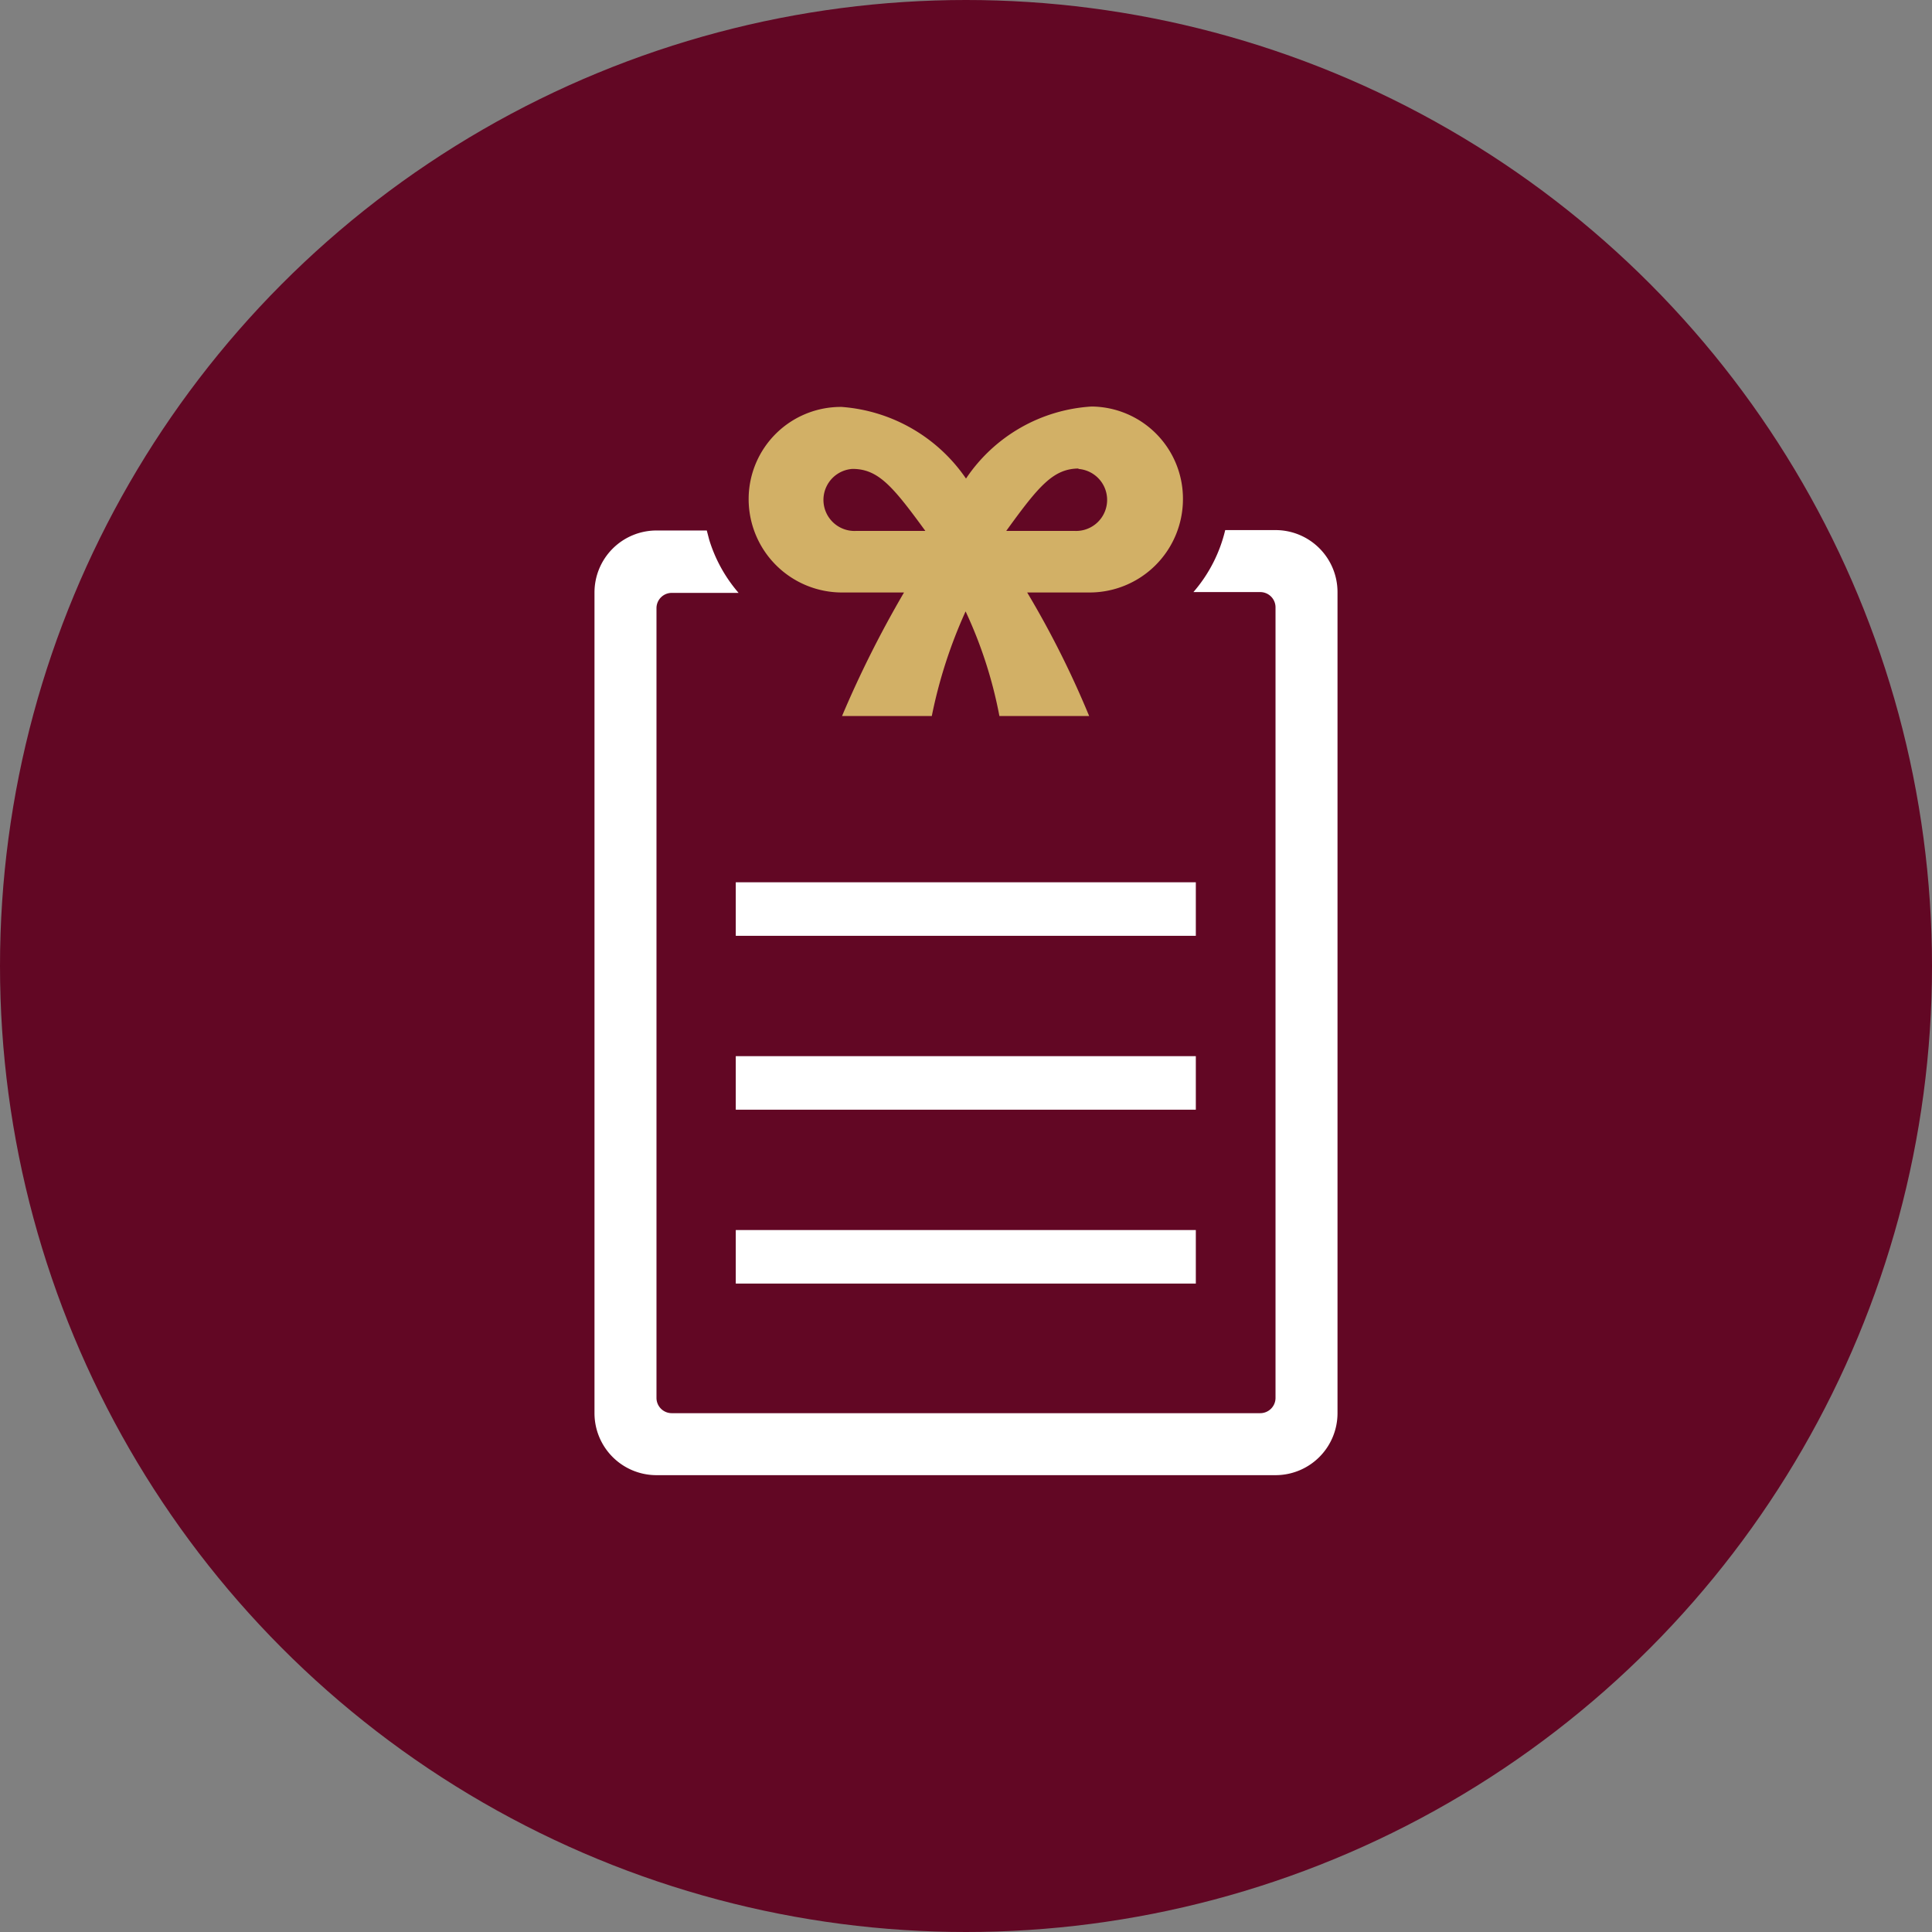<svg xmlns="http://www.w3.org/2000/svg" viewBox="0 0 48 48"><rect x="0" y="0" width="48" height="48" fill="#808080" stroke="none"/><title>icon-vp-free-consultation</title><g id="Layer_2" data-name="Layer 2"><g id="Layer_1-2" data-name="Layer 1"><circle cx="24" cy="24" r="24" style="fill:#620724"/><g id="Layer_2-2" data-name="Layer 2"><g id="Layer_1-2-2" data-name="Layer 1-2"><path d="M20.92,14.72h1.54a26.63,26.63,0,0,0-1.54,3.07h2.23a12,12,0,0,1,.84-2.6,10.9,10.9,0,0,1,.84,2.6h2.23a23.43,23.43,0,0,0-1.54-3.07h1.54a2.32,2.32,0,0,0,2.33-2.31,2.29,2.29,0,0,0-2.27-2.31h0A4.05,4.05,0,0,0,24,11.89a4.11,4.11,0,0,0-3.09-1.78,2.29,2.29,0,0,0-2.31,2.27s0,0,0,0A2.32,2.32,0,0,0,20.92,14.72Zm5.86-3.07a.77.77,0,1,1-.09,1.54H25c.81-1.12,1.17-1.55,1.81-1.55Zm-5.6,0c.64,0,1,.43,1.81,1.54H21.28A.77.77,0,1,1,21.18,11.65Z" style="fill:#d2b066"/><path d="M31.69,32.81v1.92a.38.38,0,0,1-.38.38H16.69a.38.38,0,0,1-.38-.38V15.11a.38.38,0,0,1,.38-.38h1.66a3.65,3.65,0,0,1-.73-1.32l-.06-.23H16.31a1.54,1.54,0,0,0-1.54,1.54h0V35.11a1.54,1.54,0,0,0,1.54,1.54H31.69a1.54,1.54,0,0,0,1.54-1.54V14.72a1.54,1.54,0,0,0-1.53-1.55H30.44a3.63,3.63,0,0,1-.79,1.54h1.66a.38.38,0,0,1,.38.38h0Z" style="fill:#fff"/><rect x="18.28" y="21.92" width="11.43" height="1.33" style="fill:#fff"/><rect x="18.28" y="26.24" width="11.43" height="1.33" style="fill:#fff"/><rect x="18.28" y="30.56" width="11.43" height="1.33" style="fill:#fff"/></g></g></g></g></svg>